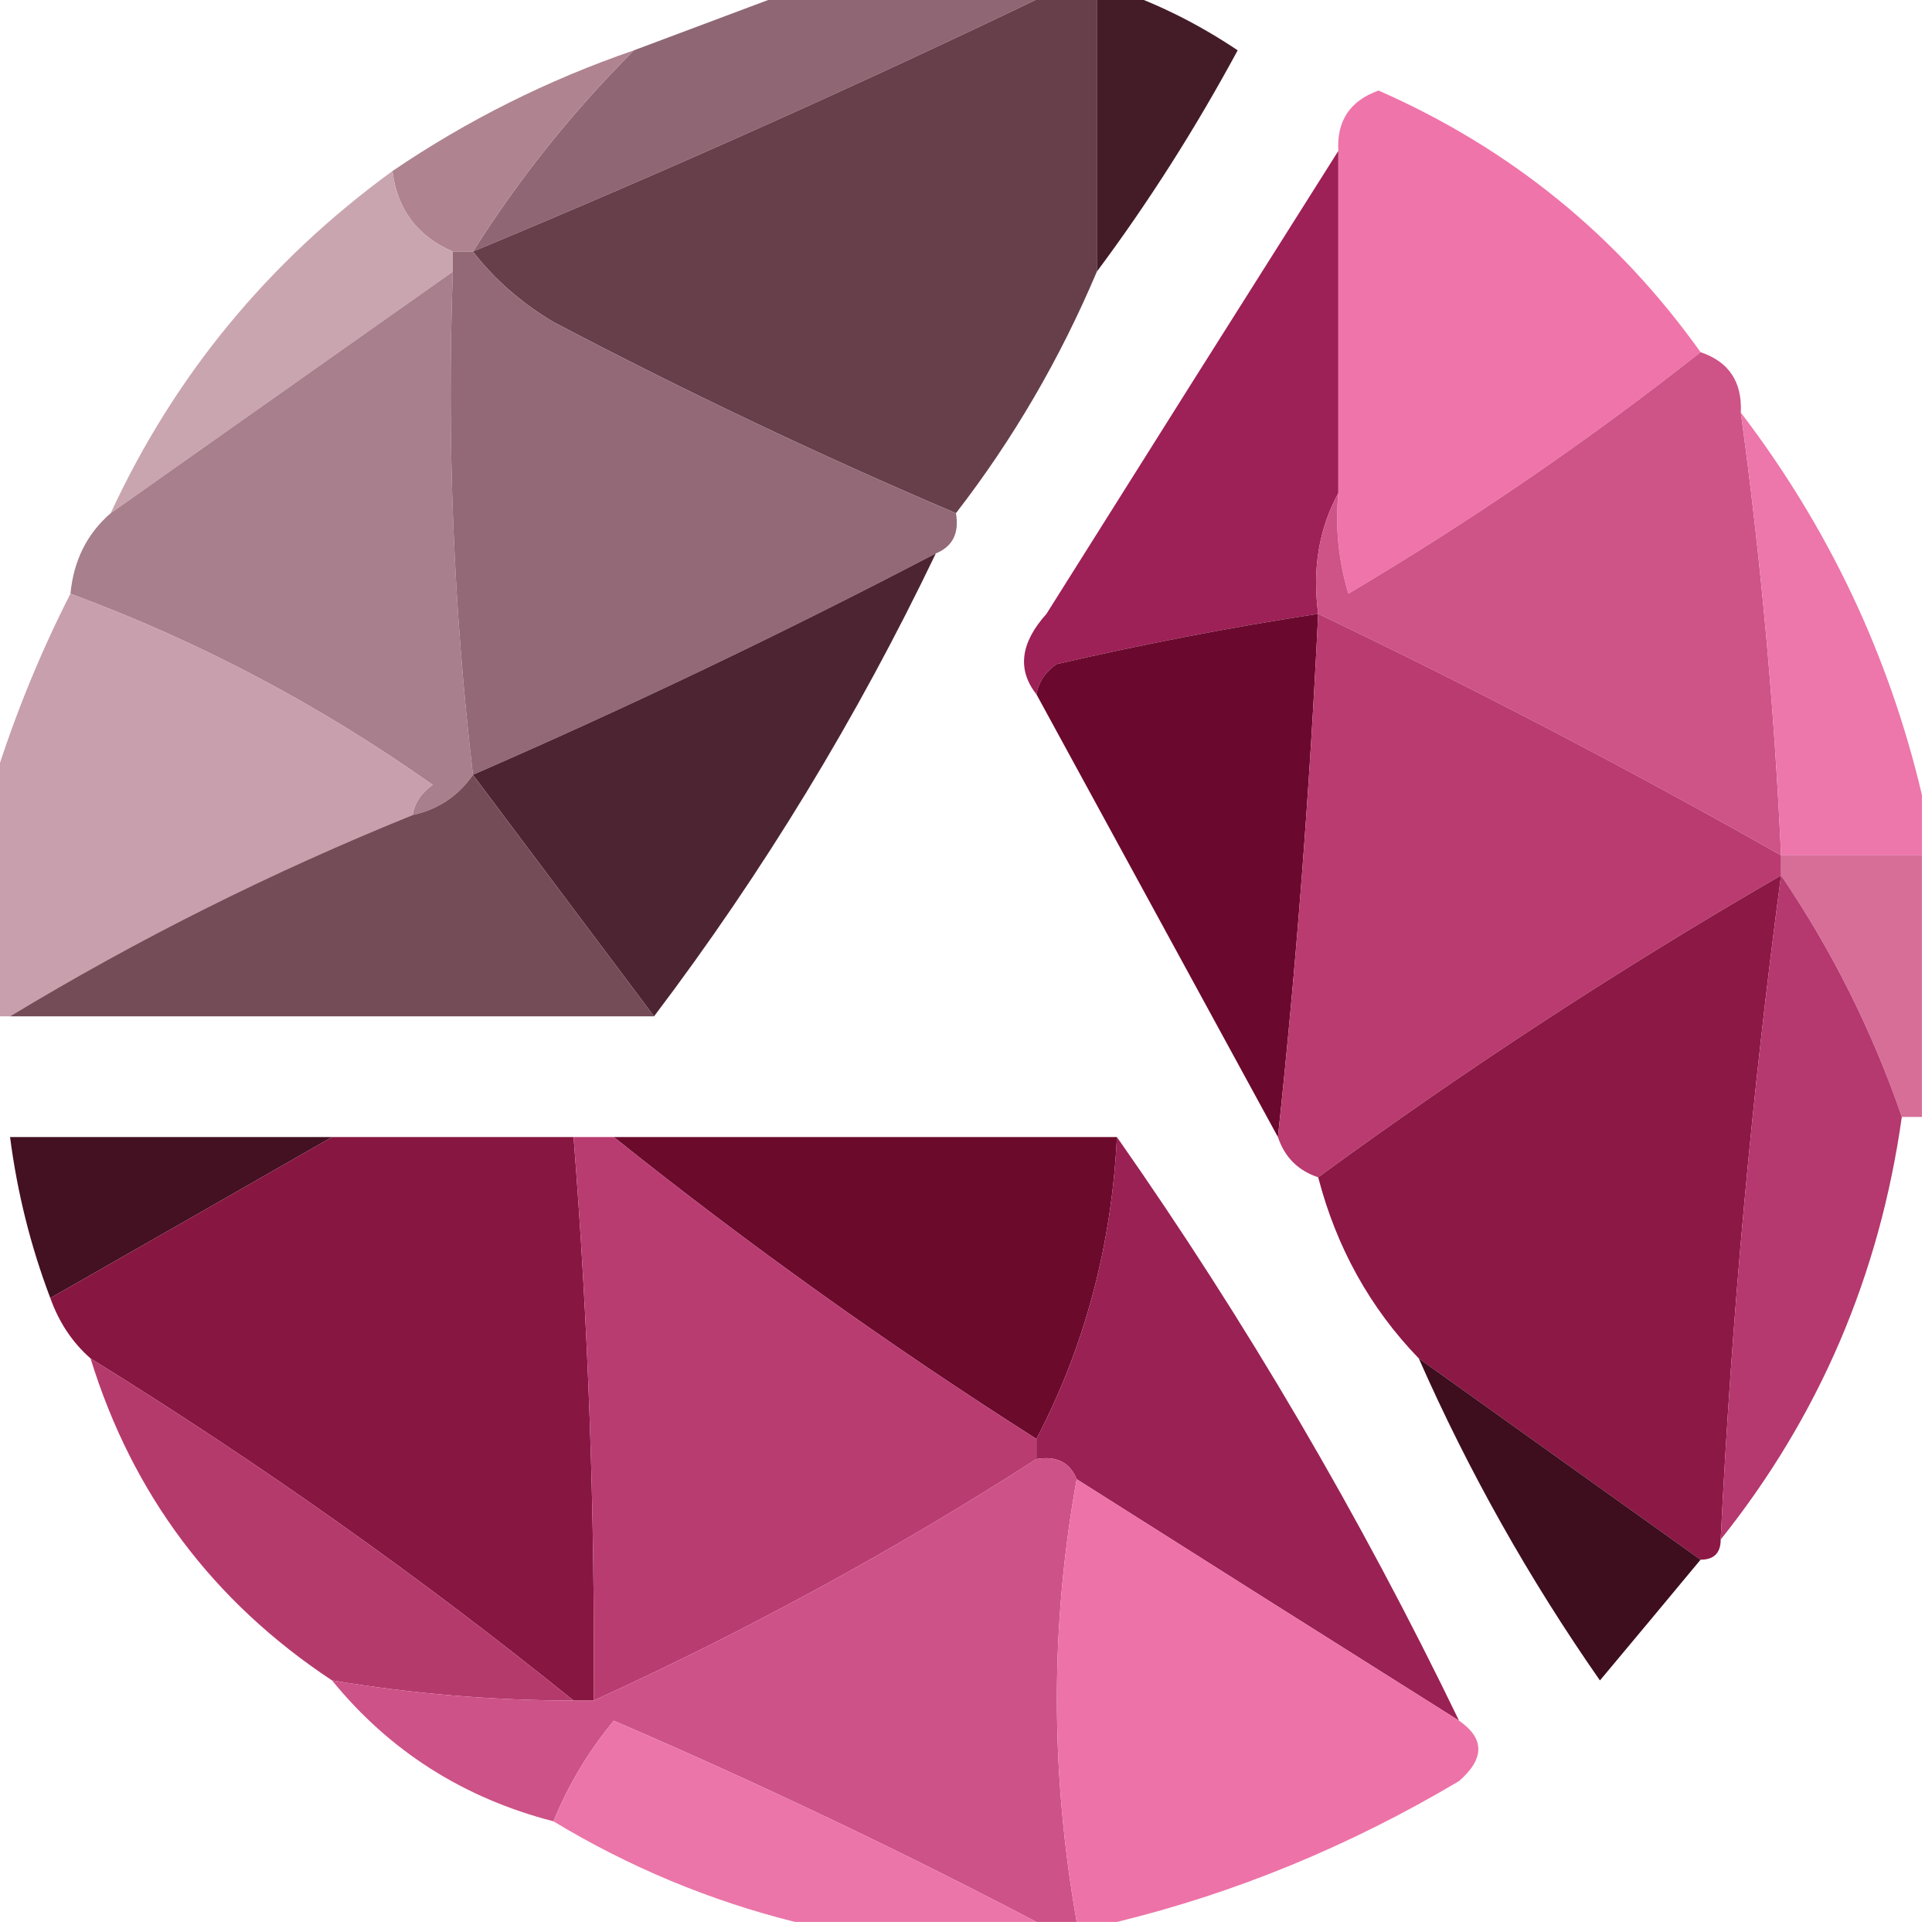 <?xml version="1.0" encoding="UTF-8"?>
<!DOCTYPE svg PUBLIC "-//W3C//DTD SVG 1.1//EN" "http://www.w3.org/Graphics/SVG/1.1/DTD/svg11.dtd">
<svg xmlns="http://www.w3.org/2000/svg" version="1.1" width="96px" height="96px" style="shape-rendering:geometricPrecision; text-rendering:geometricPrecision; image-rendering:optimizeQuality; fill-rule:evenodd; clip-rule:evenodd" xmlns:xlink="http://www.w3.org/1999/xlink">
<g><path style="opacity:1" fill="#8f6774" d="M 39.5,-0.5 C 43.833,-0.5 48.167,-0.5 52.5,-0.5C 43.02,4.07 33.353,8.403 23.5,12.5C 25.787,8.878 28.453,5.545 31.5,2.5C 34.167,1.5 36.833,0.5 39.5,-0.5 Z"/></g>
<g><path style="opacity:0.944" fill="#3a0f1c" d="M 54.5,-0.5 C 54.833,-0.5 55.167,-0.5 55.5,-0.5C 57.556,0.199 59.556,1.199 61.5,2.5C 59.392,6.401 57.059,10.067 54.5,13.5C 54.5,8.833 54.5,4.167 54.5,-0.5 Z"/></g>
<g><path style="opacity:1" fill="#663f4b" d="M 52.5,-0.5 C 53.167,-0.5 53.833,-0.5 54.5,-0.5C 54.5,4.167 54.5,8.833 54.5,13.5C 52.668,17.836 50.335,21.836 47.5,25.5C 40.776,22.64 34.109,19.473 27.5,16C 25.907,15.051 24.574,13.885 23.5,12.5C 33.353,8.403 43.02,4.07 52.5,-0.5 Z"/></g>
<g><path style="opacity:1" fill="#af8390" d="M 31.5,2.5 C 28.453,5.545 25.787,8.878 23.5,12.5C 23.167,12.5 22.833,12.5 22.5,12.5C 20.738,11.738 19.738,10.404 19.5,8.5C 23.216,5.975 27.216,3.975 31.5,2.5 Z"/></g>
<g><path style="opacity:1" fill="#ef74a9" d="M 84.5,17.5 C 78.993,21.848 73.16,25.848 67,29.5C 66.507,27.866 66.34,26.199 66.5,24.5C 66.5,18.833 66.5,13.167 66.5,7.5C 66.415,6.005 67.082,5.005 68.5,4.5C 75.037,7.372 80.37,11.705 84.5,17.5 Z"/></g>
<g><path style="opacity:1" fill="#c9a5b0" d="M 19.5,8.5 C 19.738,10.404 20.738,11.738 22.5,12.5C 22.5,12.833 22.5,13.167 22.5,13.5C 16.833,17.5 11.167,21.5 5.5,25.5C 8.662,18.664 13.329,12.997 19.5,8.5 Z"/></g>
<g><path style="opacity:1" fill="#9d2056" d="M 66.5,7.5 C 66.5,13.167 66.5,18.833 66.5,24.5C 65.539,26.265 65.205,28.265 65.5,30.5C 61.149,31.17 56.816,32.004 52.5,33C 51.944,33.383 51.611,33.883 51.5,34.5C 50.535,33.279 50.702,31.946 52,30.5C 56.858,22.769 61.691,15.102 66.5,7.5 Z"/></g>
<g><path style="opacity:1" fill="#a87f8c" d="M 22.5,13.5 C 22.198,21.918 22.531,30.252 23.5,38.5C 22.778,39.551 21.778,40.218 20.5,40.5C 20.611,39.883 20.944,39.383 21.5,39C 15.878,35.023 9.878,31.857 3.5,29.5C 3.66,27.847 4.326,26.514 5.5,25.5C 11.167,21.5 16.833,17.5 22.5,13.5 Z"/></g>
<g><path style="opacity:1" fill="#936977" d="M 22.5,12.5 C 22.833,12.5 23.167,12.5 23.5,12.5C 24.574,13.885 25.907,15.051 27.5,16C 34.109,19.473 40.776,22.64 47.5,25.5C 47.672,26.492 47.338,27.158 46.5,27.5C 38.924,31.456 31.257,35.122 23.5,38.5C 22.531,30.252 22.198,21.918 22.5,13.5C 22.5,13.167 22.5,12.833 22.5,12.5 Z"/></g>
<g><path style="opacity:1" fill="#ce5387" d="M 84.5,17.5 C 85.906,17.973 86.573,18.973 86.5,20.5C 87.496,27.782 88.163,35.116 88.5,42.5C 80.964,38.232 73.297,34.232 65.5,30.5C 65.205,28.265 65.539,26.265 66.5,24.5C 66.34,26.199 66.507,27.866 67,29.5C 73.16,25.848 78.993,21.848 84.5,17.5 Z"/></g>
<g><path style="opacity:1" fill="#ed76ab" d="M 86.5,20.5 C 90.859,26.218 93.859,32.551 95.5,39.5C 95.5,40.5 95.5,41.5 95.5,42.5C 93.167,42.5 90.833,42.5 88.5,42.5C 88.163,35.116 87.496,27.782 86.5,20.5 Z"/></g>
<g><path style="opacity:0.991" fill="#c89eac" d="M 3.5,29.5 C 9.878,31.857 15.878,35.023 21.5,39C 20.944,39.383 20.611,39.883 20.5,40.5C 13.516,43.325 6.849,46.659 0.5,50.5C 0.167,50.5 -0.167,50.5 -0.5,50.5C -0.5,46.833 -0.5,43.167 -0.5,39.5C 0.53,36.05 1.863,32.717 3.5,29.5 Z"/></g>
<g><path style="opacity:1" fill="#4d2431" d="M 46.5,27.5 C 42.583,35.675 37.917,43.341 32.5,50.5C 29.5,46.5 26.5,42.5 23.5,38.5C 31.257,35.122 38.924,31.456 46.5,27.5 Z"/></g>
<g><path style="opacity:0.994" fill="#6a092d" d="M 65.5,30.5 C 65.074,39.334 64.407,48.001 63.5,56.5C 59.5,49.167 55.5,41.833 51.5,34.5C 51.611,33.883 51.944,33.383 52.5,33C 56.816,32.004 61.149,31.17 65.5,30.5 Z"/></g>
<g><path style="opacity:1" fill="#ba3b70" d="M 65.5,30.5 C 73.297,34.232 80.964,38.232 88.5,42.5C 88.5,42.833 88.5,43.167 88.5,43.5C 80.581,48.08 72.914,53.08 65.5,58.5C 64.5,58.167 63.833,57.5 63.5,56.5C 64.407,48.001 65.074,39.334 65.5,30.5 Z"/></g>
<g><path style="opacity:1" fill="#744c58" d="M 23.5,38.5 C 26.5,42.5 29.5,46.5 32.5,50.5C 21.833,50.5 11.167,50.5 0.5,50.5C 6.849,46.659 13.516,43.325 20.5,40.5C 21.778,40.218 22.778,39.551 23.5,38.5 Z"/></g>
<g><path style="opacity:0.844" fill="#d05486" d="M 88.5,43.5 C 88.5,43.167 88.5,42.833 88.5,42.5C 90.833,42.5 93.167,42.5 95.5,42.5C 95.5,46.833 95.5,51.167 95.5,55.5C 95.167,55.5 94.833,55.5 94.5,55.5C 93.023,51.213 91.023,47.213 88.5,43.5 Z"/></g>
<g><path style="opacity:1" fill="#8c1845" d="M 88.5,43.5 C 87.046,54.411 86.046,65.411 85.5,76.5C 85.5,77.167 85.167,77.5 84.5,77.5C 79.833,74.167 75.167,70.833 70.5,67.5C 68.076,64.992 66.41,61.992 65.5,58.5C 72.914,53.08 80.581,48.08 88.5,43.5 Z"/></g>
<g><path style="opacity:1" fill="#b5386e" d="M 88.5,43.5 C 91.023,47.213 93.023,51.213 94.5,55.5C 93.392,63.375 90.392,70.375 85.5,76.5C 86.046,65.411 87.046,54.411 88.5,43.5 Z"/></g>
<g><path style="opacity:1" fill="#431121" d="M 16.5,56.5 C 11.869,59.151 7.202,61.818 2.5,64.5C 1.525,61.933 0.858,59.267 0.5,56.5C 5.833,56.5 11.167,56.5 16.5,56.5 Z"/></g>
<g><path style="opacity:1" fill="#871641" d="M 16.5,56.5 C 20.5,56.5 24.5,56.5 28.5,56.5C 29.232,65.815 29.566,75.148 29.5,84.5C 29.167,84.5 28.833,84.5 28.5,84.5C 20.889,78.354 12.889,72.688 4.5,67.5C 3.599,66.71 2.932,65.71 2.5,64.5C 7.202,61.818 11.869,59.151 16.5,56.5 Z"/></g>
<g><path style="opacity:1" fill="#6c0a2c" d="M 30.5,56.5 C 38.833,56.5 47.167,56.5 55.5,56.5C 55.235,61.899 53.902,66.899 51.5,71.5C 44.198,66.856 37.198,61.856 30.5,56.5 Z"/></g>
<g><path style="opacity:1" fill="#b93c71" d="M 28.5,56.5 C 29.167,56.5 29.833,56.5 30.5,56.5C 37.198,61.856 44.198,66.856 51.5,71.5C 51.5,71.833 51.5,72.167 51.5,72.5C 44.495,77.004 37.161,81.004 29.5,84.5C 29.566,75.148 29.232,65.815 28.5,56.5 Z"/></g>
<g><path style="opacity:1" fill="#9a2154" d="M 55.5,56.5 C 61.92,65.666 67.587,75.332 72.5,85.5C 66.184,81.526 59.851,77.526 53.5,73.5C 53.158,72.662 52.492,72.328 51.5,72.5C 51.5,72.167 51.5,71.833 51.5,71.5C 53.902,66.899 55.235,61.899 55.5,56.5 Z"/></g>
<g><path style="opacity:1" fill="#b53a6c" d="M 4.5,67.5 C 12.889,72.688 20.889,78.354 28.5,84.5C 24.466,84.496 20.466,84.162 16.5,83.5C 10.583,79.586 6.583,74.253 4.5,67.5 Z"/></g>
<g><path style="opacity:1" fill="#cd5287" d="M 51.5,72.5 C 52.492,72.328 53.158,72.662 53.5,73.5C 52.189,80.735 52.189,88.068 53.5,95.5C 52.833,95.5 52.167,95.5 51.5,95.5C 44.712,91.942 37.712,88.608 30.5,85.5C 29.237,87.029 28.237,88.695 27.5,90.5C 23.024,89.343 19.358,87.01 16.5,83.5C 20.466,84.162 24.466,84.496 28.5,84.5C 28.833,84.5 29.167,84.5 29.5,84.5C 37.161,81.004 44.495,77.004 51.5,72.5 Z"/></g>
<g><path style="opacity:1" fill="#3e0e1e" d="M 70.5,67.5 C 75.167,70.833 79.833,74.167 84.5,77.5C 82.856,79.481 81.19,81.481 79.5,83.5C 75.969,78.436 72.969,73.103 70.5,67.5 Z"/></g>
<g><path style="opacity:1" fill="#ed72a7" d="M 53.5,73.5 C 59.851,77.526 66.184,81.526 72.5,85.5C 73.776,86.386 73.776,87.386 72.5,88.5C 67.066,91.727 61.399,94.061 55.5,95.5C 54.833,95.5 54.167,95.5 53.5,95.5C 52.189,88.068 52.189,80.735 53.5,73.5 Z"/></g>
<g><path style="opacity:1" fill="#eb75a9" d="M 51.5,95.5 C 47.5,95.5 43.5,95.5 39.5,95.5C 35.262,94.439 31.262,92.772 27.5,90.5C 28.237,88.695 29.237,87.029 30.5,85.5C 37.712,88.608 44.712,91.942 51.5,95.5 Z"/></g>
</svg>
